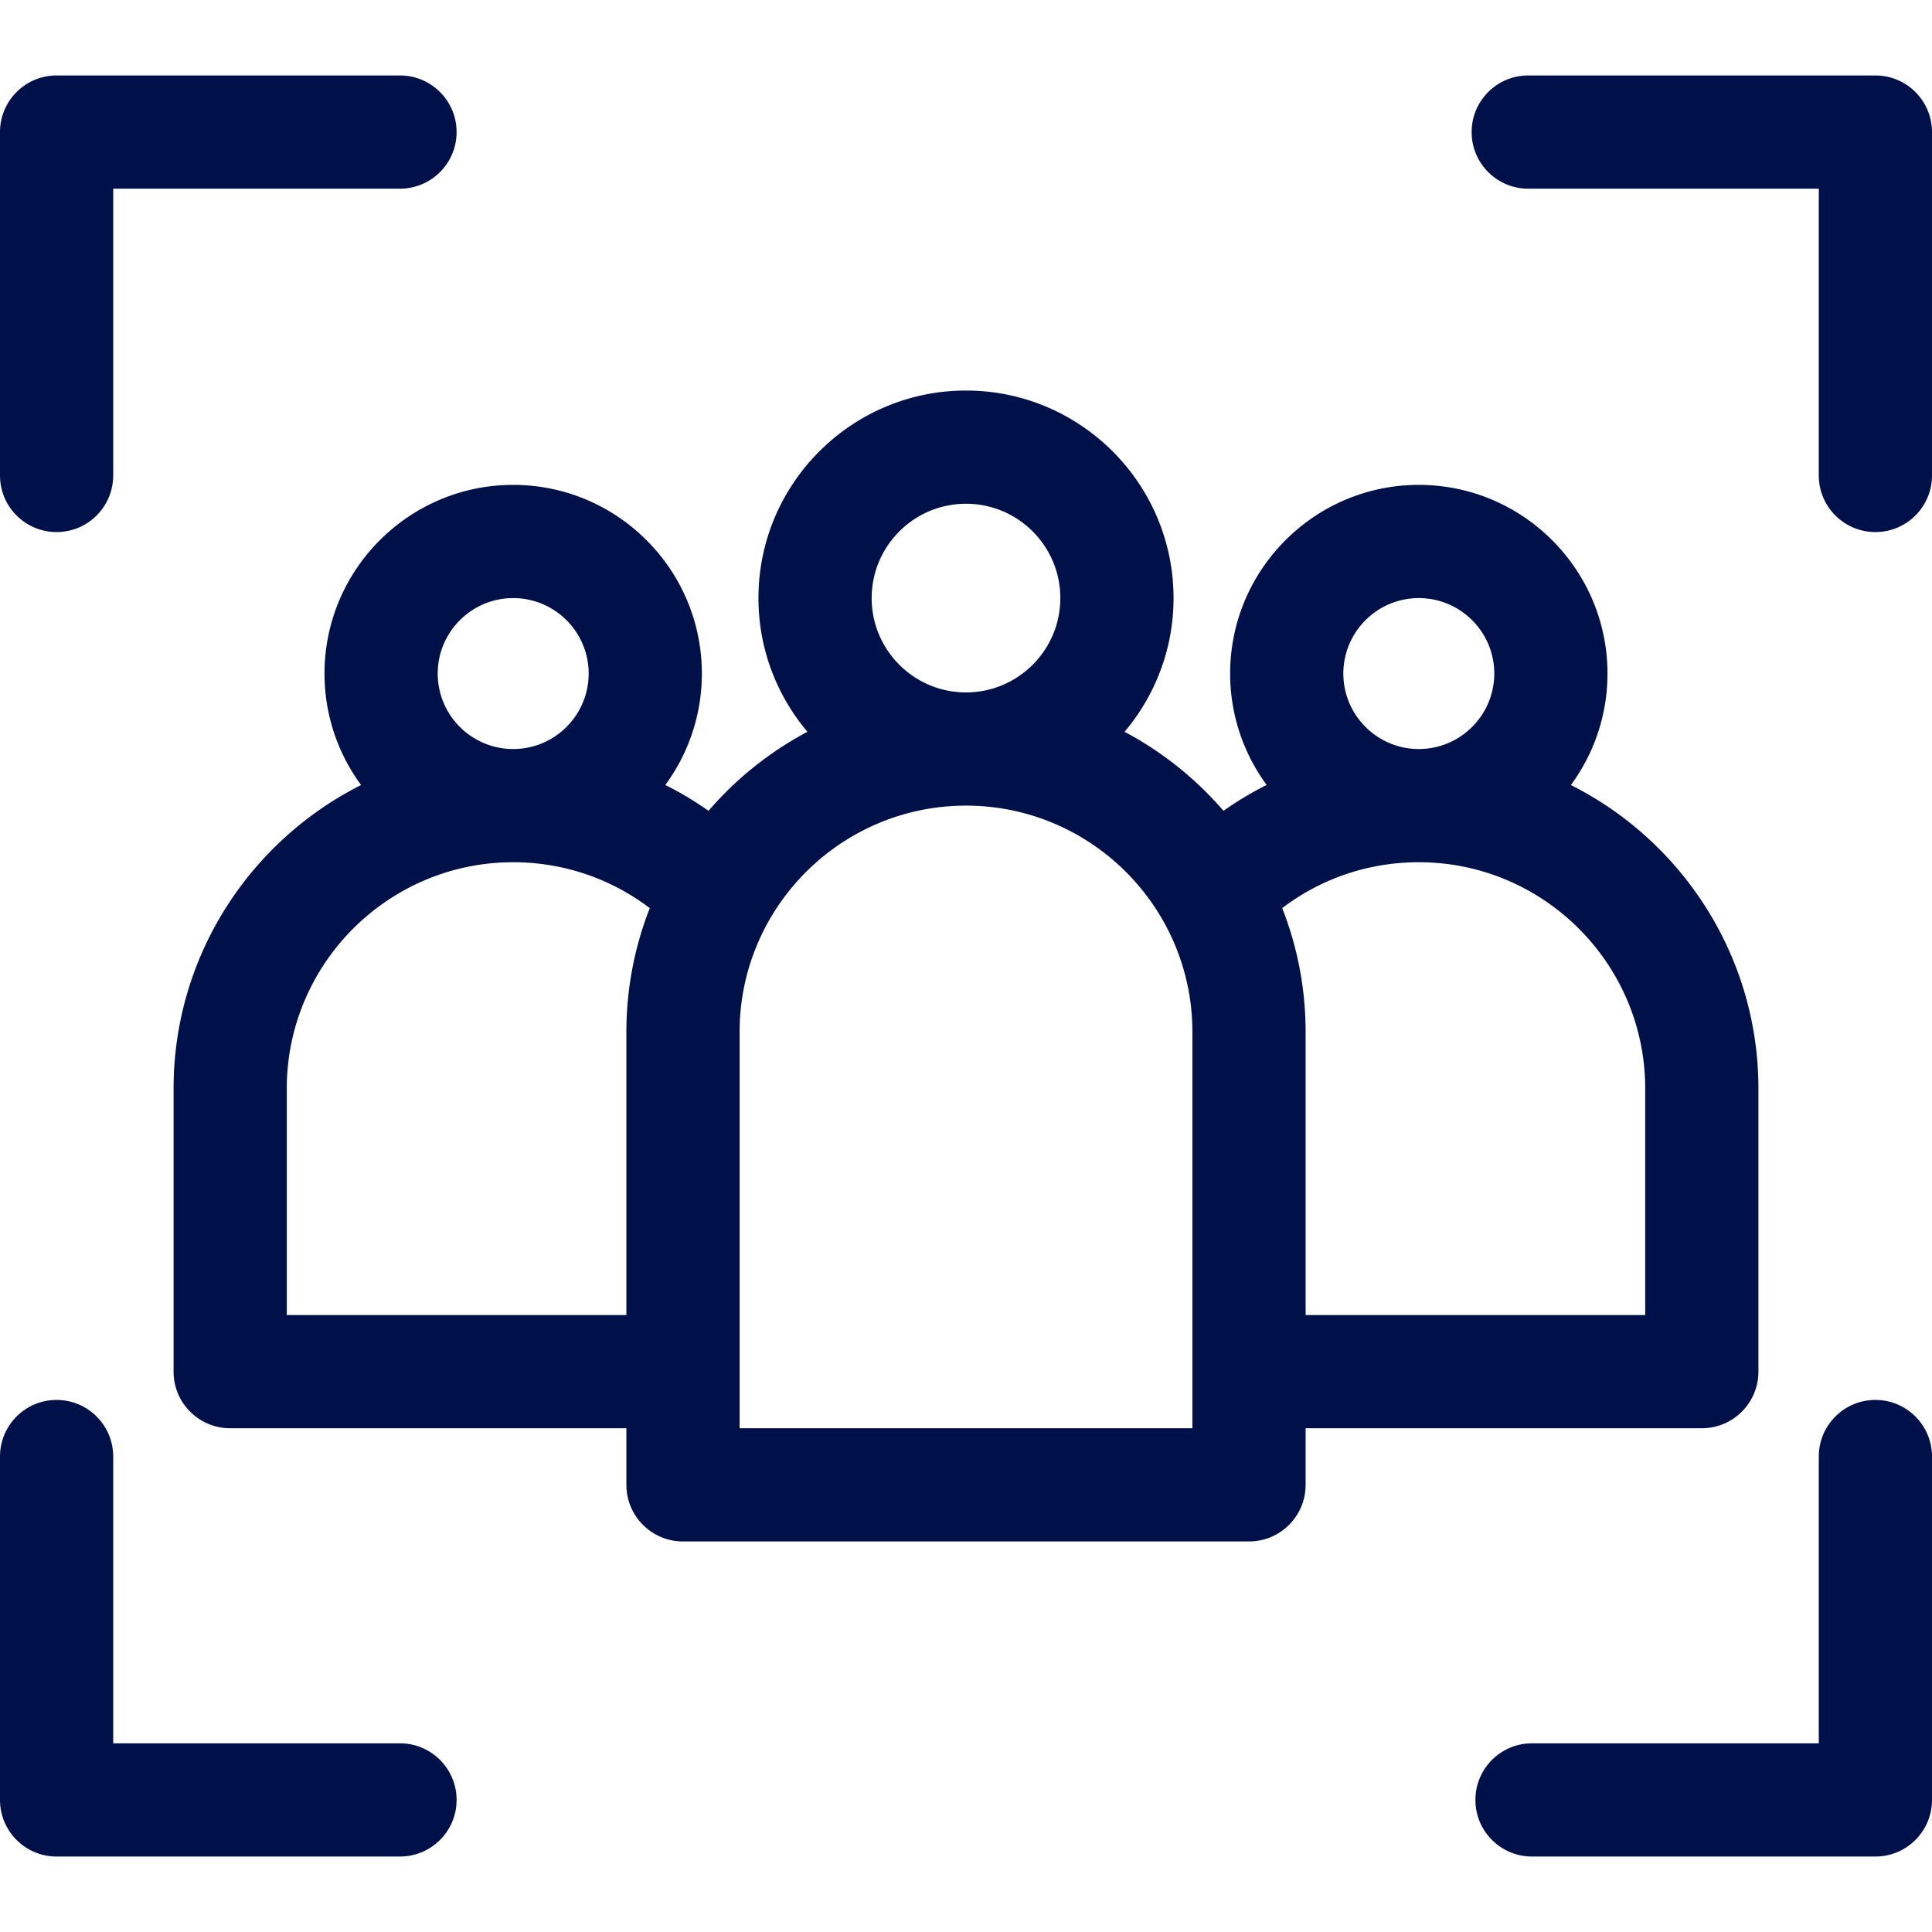 <svg xmlns="http://www.w3.org/2000/svg" version="1.1" xmlns:xlink="http://www.w3.org/1999/xlink" width="75" height="75" x="0" y="0" viewBox="0 0 512 512" style="enable-background:new 0 0 512 512" xml:space="preserve" class="">
  <g>
    <path d="M451 378.5c8.284 0 15-6.716 15-15v-75c0-35.145-20.252-65.644-49.696-80.455 6.089-8.284 9.696-18.499 9.696-29.545 0-27.57-22.43-50-50-50s-50 22.43-50 50c0 11.034 3.6 21.239 9.676 29.518a89.183 89.183 0 0 0-11.441 6.864 90.595 90.595 0 0 0-26.216-20.949C306.11 184.354 311 171.99 311 158.5c0-30.327-24.673-55-55-55s-55 24.673-55 55c0 13.49 4.89 25.854 12.98 35.433a90.603 90.603 0 0 0-26.214 20.946 89.465 89.465 0 0 0-11.448-6.854c6.08-8.28 9.681-18.488 9.681-29.525 0-27.57-22.43-50-50-50s-50 22.43-50 50c0 11.046 3.607 21.262 9.696 29.545C66.252 222.856 46 253.355 46 288.5v75c0 8.284 6.716 15 15 15h105v15c0 8.284 6.716 15 15 15h150c8.284 0 15-6.716 15-15v-15zm-95-200c0-11.028 8.972-20 20-20s20 8.972 20 20-8.972 20-20 20-20-8.972-20-20zm20 50c33.084 0 60 26.916 60 60v60h-90v-75c0-11.584-2.201-22.663-6.205-32.843 10.37-7.881 22.956-12.157 36.205-12.157zm-145-70c0-13.785 11.215-25 25-25s25 11.215 25 25-11.215 25-25 25-25-11.215-25-25zm-115 20c0-11.028 8.972-20 20-20s20 8.972 20 20-8.972 20-20 20-20-8.972-20-20zm-40 170v-60c0-33.084 26.916-60 60-60 13.212 0 25.824 4.287 36.202 12.165C168.2 250.843 166 261.919 166 273.5v75zm240 30H196v-105c0-33.084 26.916-60 60-60s60 26.916 60 60zM497 371c-8.284 0-15 6.716-15 15v76h-76c-8.284 0-15 6.716-15 15s6.716 15 15 15h91c8.284 0 15-6.716 15-15v-91c0-8.284-6.716-15-15-15zM106 462H30v-76c0-8.284-6.716-15-15-15s-15 6.716-15 15v91c0 8.284 6.716 15 15 15h91c8.284 0 15-6.716 15-15s-6.716-15-15-15zM15 141c8.284 0 15-6.716 15-15V50h76c8.284 0 15-6.716 15-15s-6.716-15-15-15H15C6.716 20 0 26.716 0 35v91c0 8.284 6.716 15 15 15zM497 20h-92c-8.284 0-15 6.716-15 15s6.716 15 15 15h77v76c0 8.284 6.716 15 15 15s15-6.716 15-15V35c0-8.284-6.716-15-15-15z" fill="#001049" opacity="1" data-original="#000000" class=""></path>
  </g>
</svg>